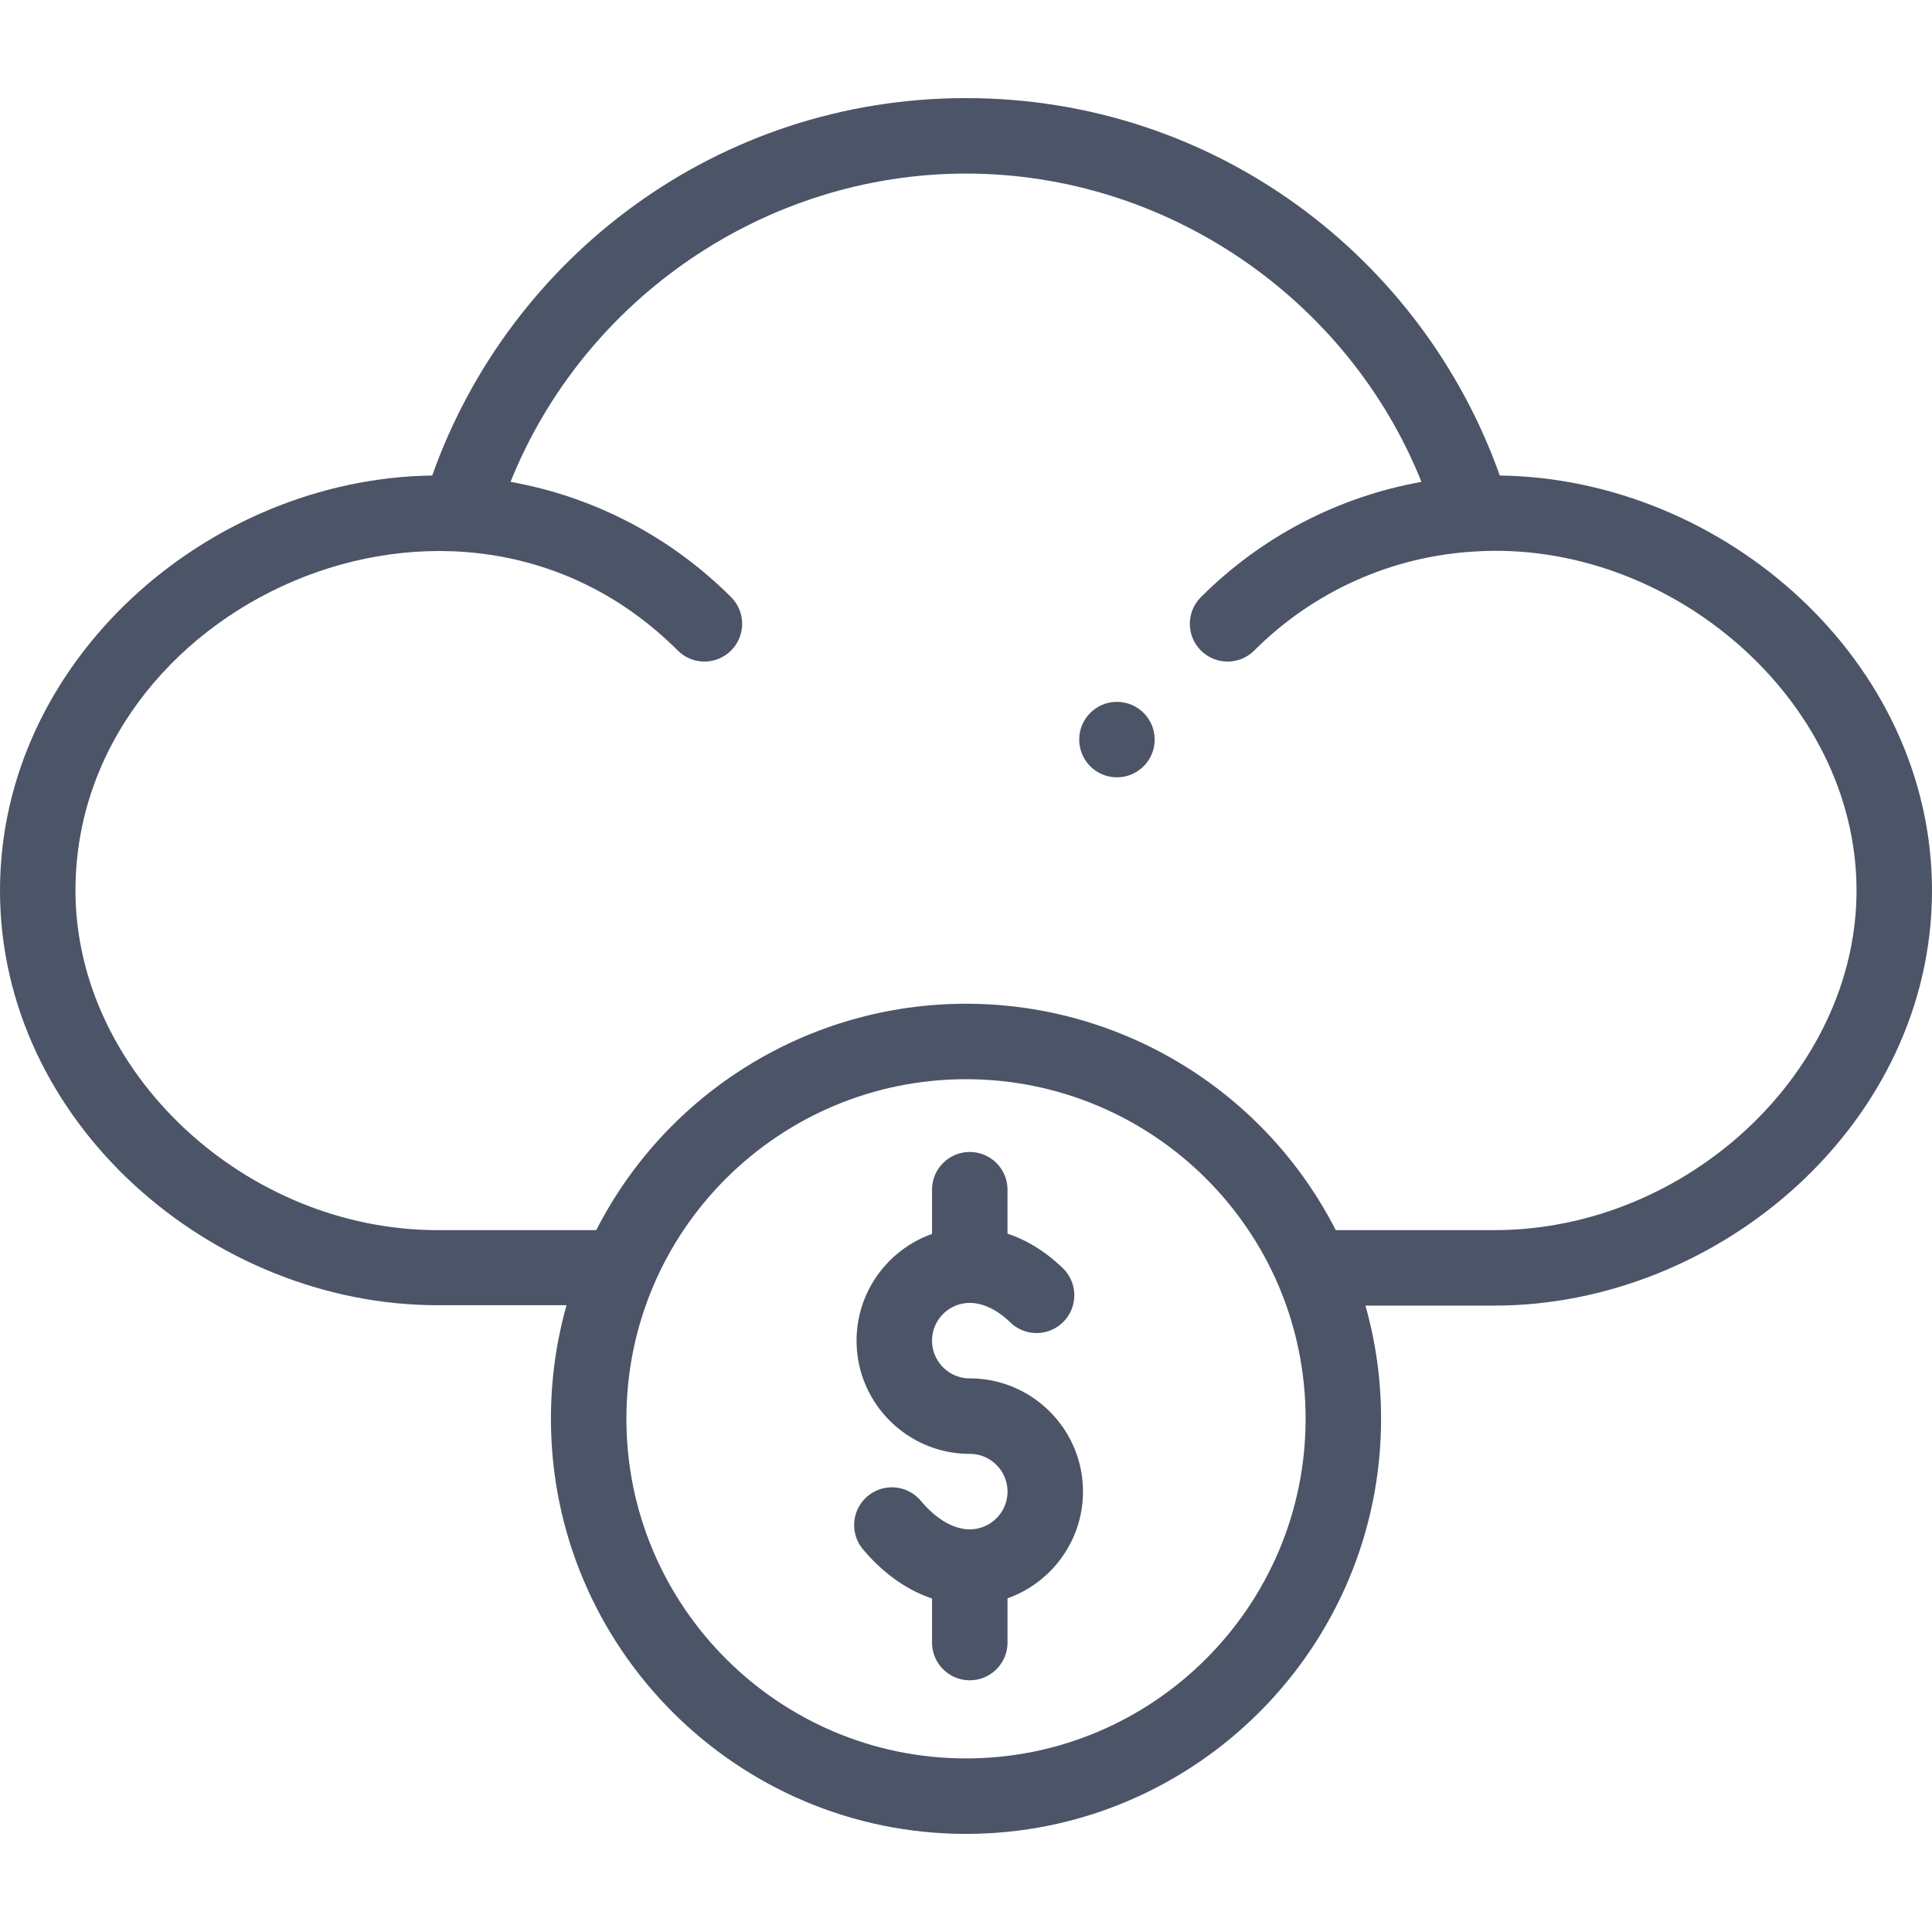 <svg xmlns="http://www.w3.org/2000/svg" viewBox="0 0 512 512" fill="#4c5467"><path d="M296 186c-5.52 0-10 4.48-10 10s4.48 10 10 10 10-4.48 10-10-4.48-10-10-10z"/><path d="M397.455 126.018C376.949 68.186 321.874 26 256 26c-65.857 0-120.943 42.169-141.455 100.018C55.197 126.807 0 175.047 0 236c0 61.493 56.197 109.9 116 109.9h34.143C147.395 355.6 146 365.74 146 376c0 60.654 49.346 110 110 110s110-49.346 110-110c0-10.26-1.395-20.3-4.143-30H396c59.736 0 116-48.425 116-110 0-60.842-55.104-109.192-114.545-109.982zM256 466c-49.626 0-90-40.374-90-90 0-50.11 40.687-90 90-90 49.339 0 90 39.918 90 90 0 49.626-40.374 90-90 90zm140-140h-42.013c-18.711-36.653-56.467-60-97.987-60s-79.276 23.347-97.987 60H116c-51.141 0-96-42.056-96-90 0-75.353 101.033-122.151 159.61-63.606 3.908 3.904 10.238 3.901 14.143-.004 3.904-3.906 3.902-10.238-.004-14.143-16.059-16.049-36.474-26.64-58.456-30.546C154.828 79.059 202.852 46 256 46c53.15 0 101.175 33.061 120.709 81.705-22.006 3.914-42.408 14.502-58.458 30.542-3.906 3.904-3.908 10.236-.004 14.143 3.903 3.905 10.235 3.908 14.143.004 15.687-15.678 36.436-24.996 58.491-26.243C442.171 142.888 492 185.128 492 236c0 47.944-44.859 90-96 90z"/><path d="M257 365.29c-5.514 0-10-4.486-10-10s4.486-10 10-10c3.542 0 7.282 1.808 10.815 5.227a10.001 10.001 0 0 0 13.909-14.373c-5.075-4.911-10.153-7.689-14.724-9.205V315.29c0-5.522-4.478-10-10-10s-10 4.478-10 10v11.72c-11.639 4.128-20 15.243-20 28.28 0 16.542 13.458 30 30 30 5.514 0 10 4.486 10 10s-4.486 10-10 10c-4.272 0-8.885-2.687-12.985-7.564-3.553-4.229-9.863-4.774-14.089-1.22-4.228 3.554-4.773 9.861-1.22 14.089 5.346 6.36 11.632 10.791 18.294 13.025v11.67c0 5.522 4.478 10 10 10s10-4.478 10-10v-11.72c11.639-4.128 20-15.243 20-28.28 0-16.542-13.458-30-30-30z"/></svg>